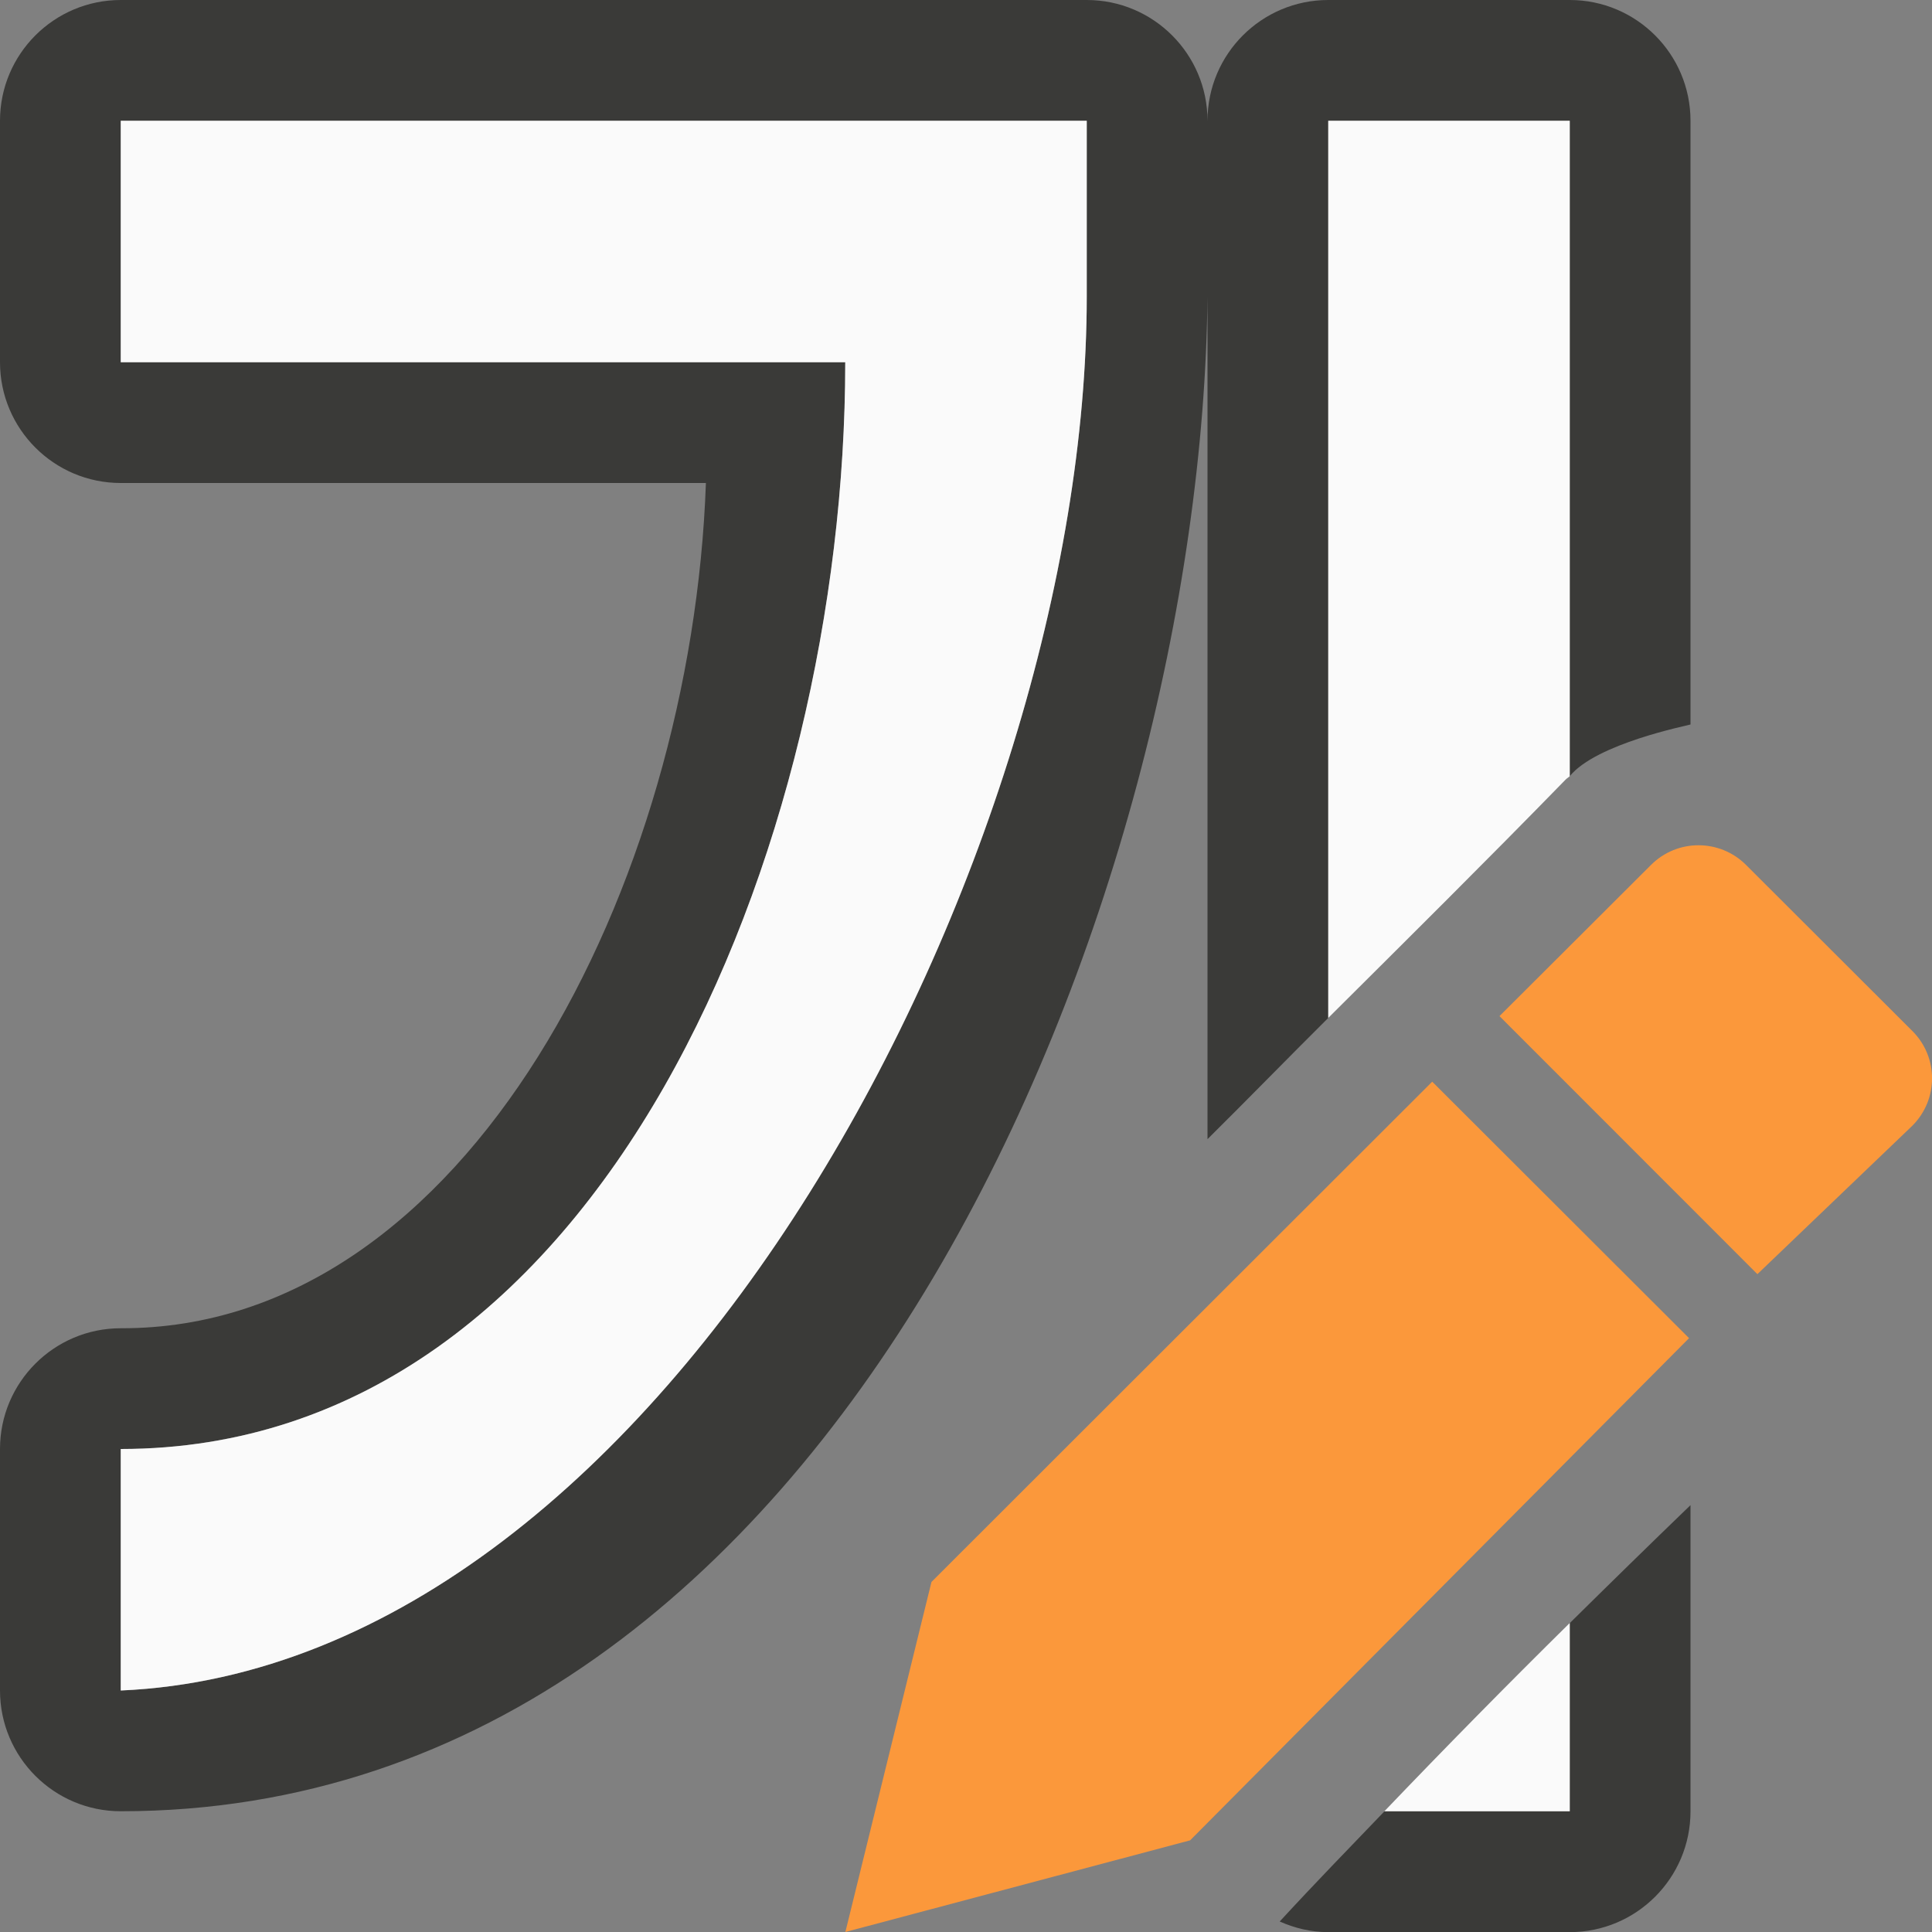 <svg viewBox="0 0 16 16" xmlns="http://www.w3.org/2000/svg"><rect x="0" y="0" width="16" height="16" fill="#808080" stroke="none"/><path d="m1 0c-.552 0-1.0.448-1 1v2c0.0.552.448 1 1 1h4.846c-.117 3.32-1.972 7.009-4.846 7-.552 0-1.0.448-1 1v2c0.0.552.448 1 1 1 6 0 8.95-7.617 9-12.543v6.977c.335-.332.666-.672 1-1.004v-7.43h2v5.428c.218-.27.978-.42 1-.428v-5c-0-.552-.448-1-1-1h-2c-.552 0-1.0.448-1 1-0-.552-.448-1-1-1zm0 1h8v1.457c0 4.6-3.458 11.346-8 11.543v-2c4 0 6-5 6-9h-6zm13 11.465c-.335.323-.668.649-1 .977v1.559h-1.535c-.29.302-.581.601-.867.912.124.055.258.088.402.088h2c.552-0.0 1-.448 1-1z" fill="#3a3a38" fill-rule="evenodd"/><path d="m1 1v2h6c0 4-2 9-6 9v2c4.542-.197 8-6.943 8-11.543v-1.457zm10 0v7.43c.657-.654 1.313-1.304 1.967-1.975.01-.01.023-.017.033-.027v-5.428zm2 12.441c-.516.509-1.028 1.029-1.535 1.559h1.535z" fill="#fafafa" fill-rule="evenodd"/><g fill="#fb983b"><path d="m11.861 8.958-4.147 4.143-.713 2.899 2.855-.759 4.132-4.159z"/><path d="m14.066 7c-.142 0-.284.054-.393.163l-1.255 1.252 2.136 2.137 1.283-1.229c.218-.218.218-.568 0-.785l-1.377-1.375c-.109-.109-.252-.163-.394-.163z"/></g></svg>